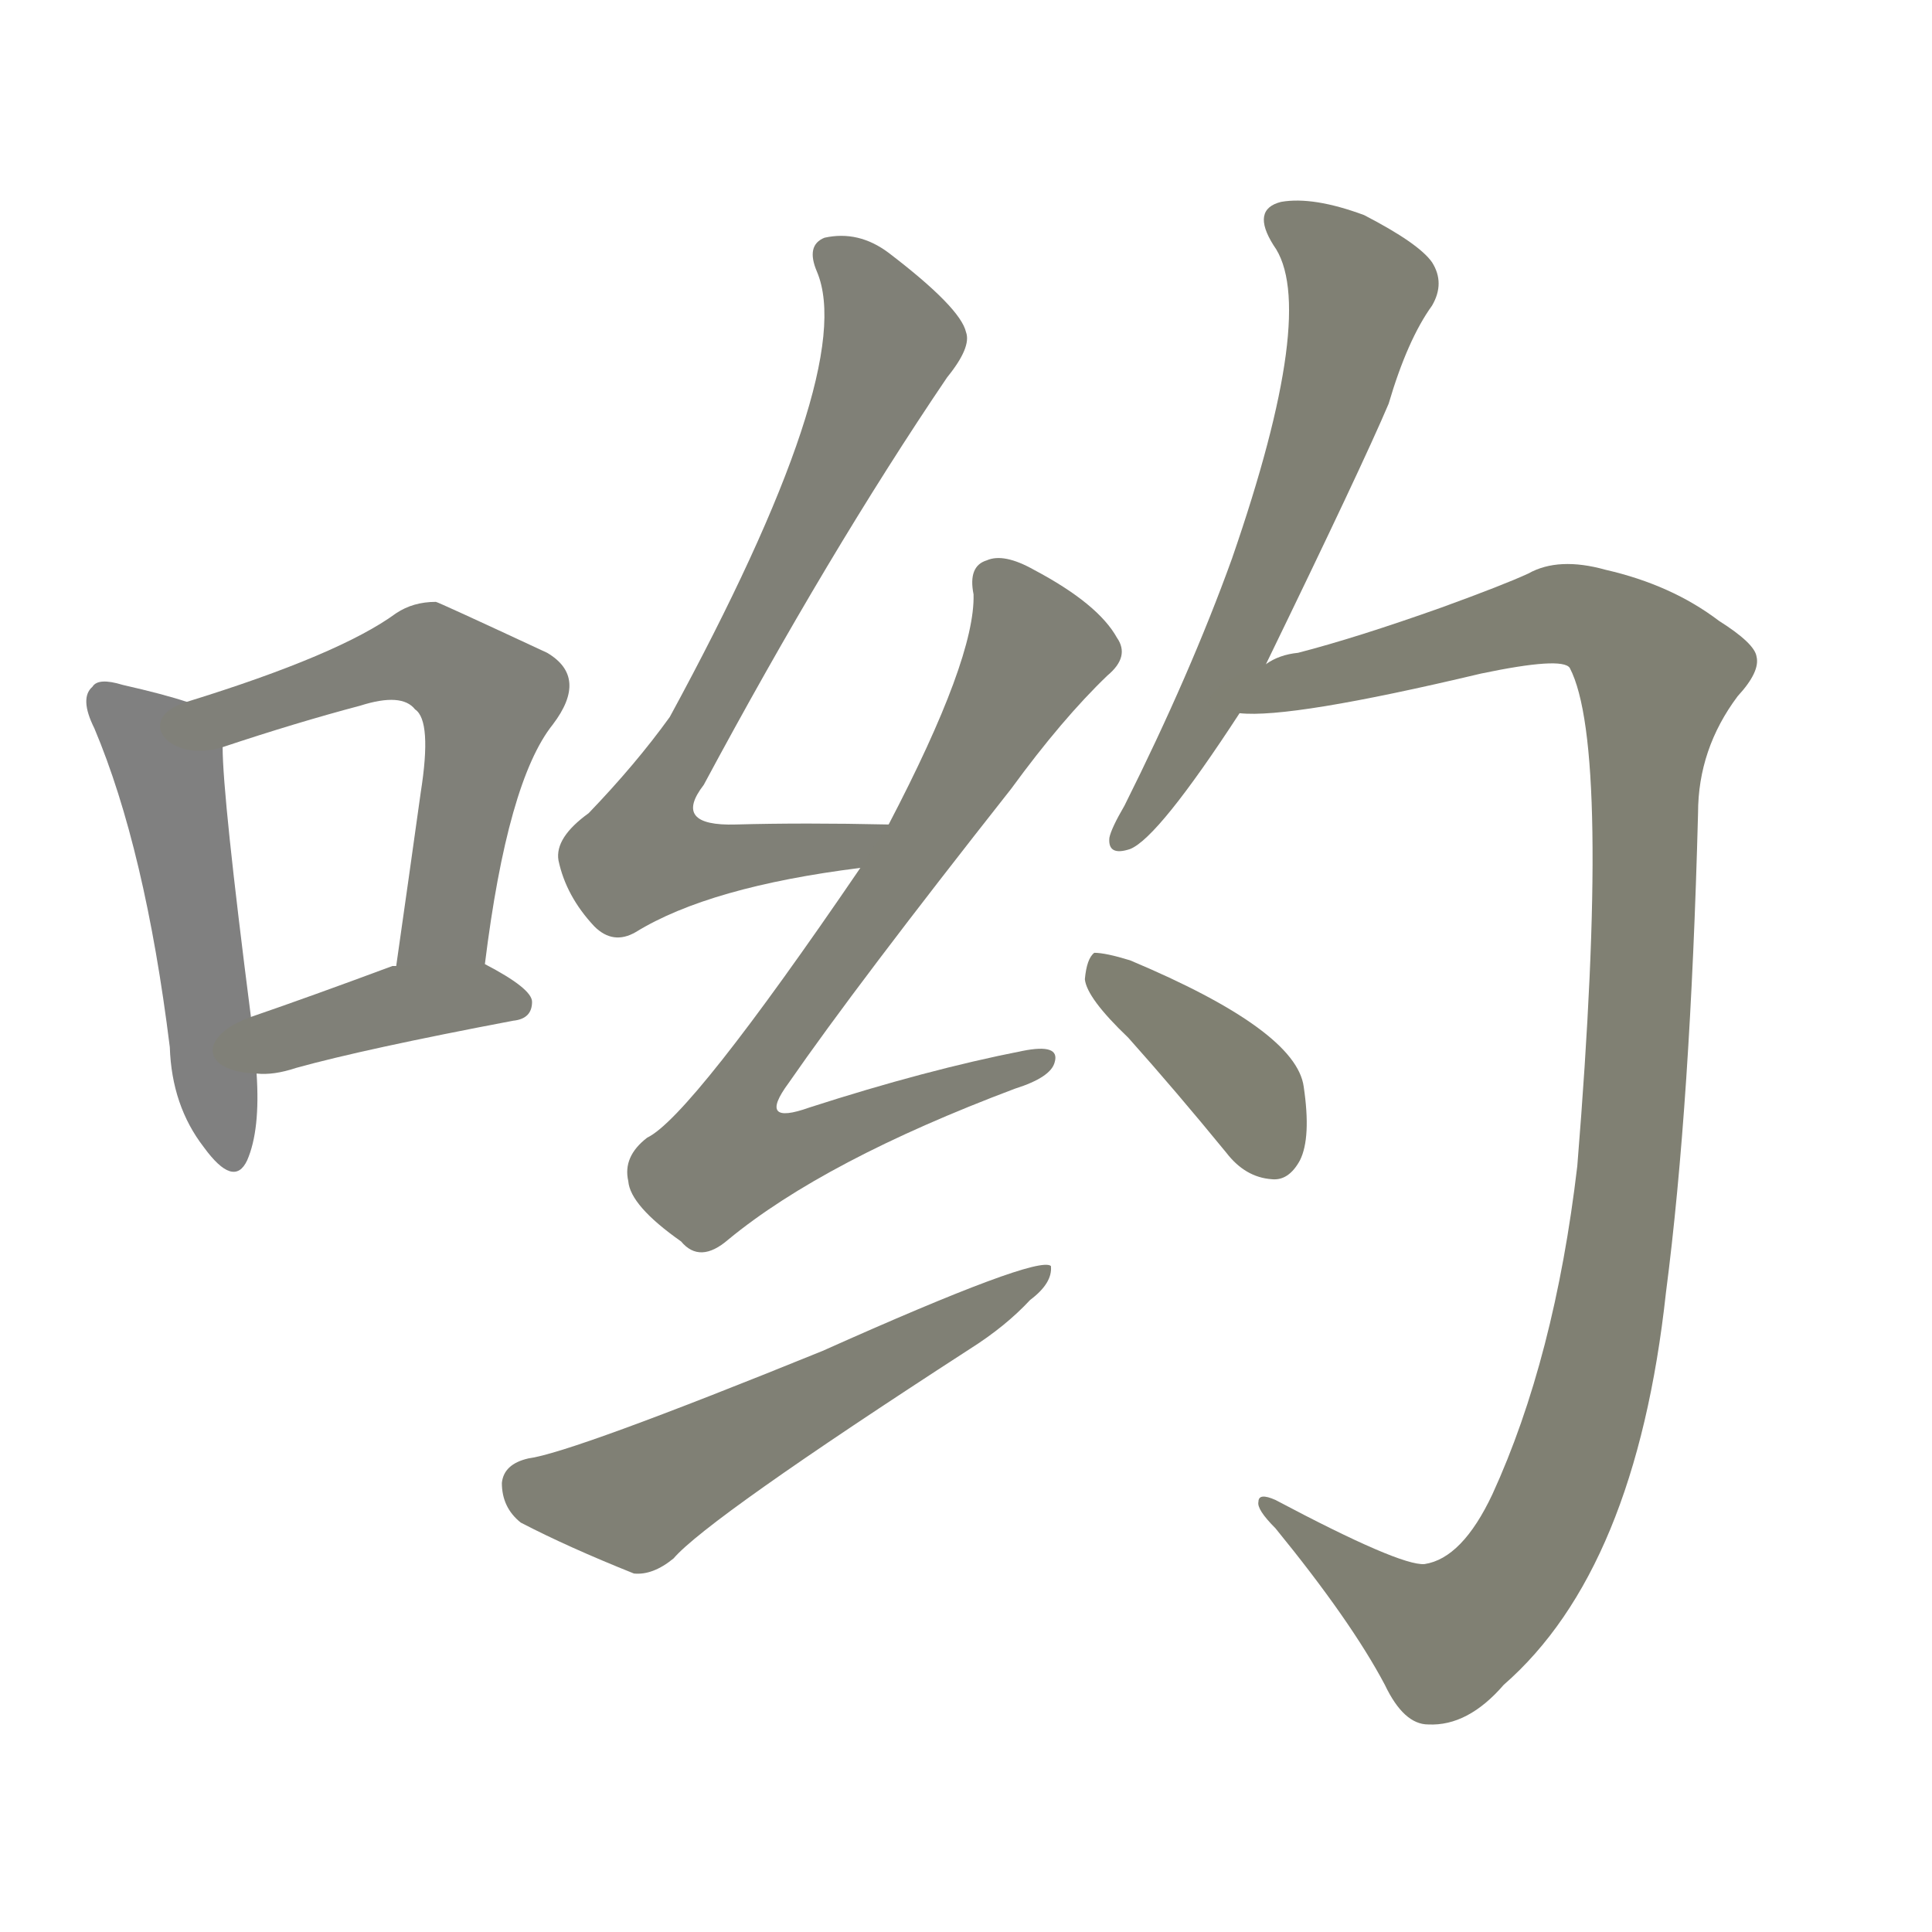 <svg version="1.1" viewBox="0 0 1024 1024" xmlns="http://www.w3.org/2000/svg">
  
  <g transform="scale(1, -1) translate(0, -900)">
    <style type="text/css">
        .stroke1 {fill: #808080;}
        .stroke2 {fill: #808079;}
        .stroke3 {fill: #808078;}
        .stroke4 {fill: #808077;}
        .stroke5 {fill: #808076;}
        .stroke6 {fill: #808075;}
        .stroke7 {fill: #808074;}
        .stroke8 {fill: #808073;}
        .stroke9 {fill: #808072;}
        .stroke10 {fill: #808071;}
        .stroke11 {fill: #808070;}
        .stroke12 {fill: #808069;}
        .stroke13 {fill: #808068;}
        .stroke14 {fill: #808067;}
        .stroke15 {fill: #808066;}
        .stroke16 {fill: #808065;}
        .stroke17 {fill: #808064;}
        .stroke18 {fill: #808063;}
        .stroke19 {fill: #808062;}
        .stroke20 {fill: #808061;}
        text {
            font-family: Helvetica;
            font-size: 50px;
            fill: #808060;
            paint-order: stroke;
            stroke: #000000;
            stroke-width: 4px;
            stroke-linecap: butt;
            stroke-linejoin: miter;
            font-weight: 800;
        }
    </style>

    <path d="M 99 528 Q 87 532 65 537 Q 52 541 49 536 Q 42 530 50 514 Q 77 450 90 345 Q 91 314 108 292 Q 124 270 131 285 Q 138 301 136 331 L 133 361 Q 118 478 118 504 C 117 522 117 522 99 528 Z" class="stroke1"/>
    <path d="M 257 389 Q 269 486 293 516 Q 312 541 290 554 Q 232 581 231 581 Q 219 581 210 575 Q 180 553 99 528 C 70 519 90 495 118 504 Q 157 517 191 526 Q 213 533 220 524 Q 229 518 223 480 Q 217 437 210 388 C 206 358 253 359 257 389 Z" class="stroke2"/>
    <path d="M 136 331 Q 145 330 157 334 Q 193 344 272 359 Q 282 360 282 369 Q 282 376 257 389 L 210 388 Q 209 388 208 388 Q 165 372 133 361 C 105 351 106 332 136 331 Z" class="stroke3"/>
    <path d="M 471 463 Q 426 464 390 463 Q 356 462 373 484 Q 439 607 502 700 Q 515 716 512 724 Q 509 737 471 766 Q 455 778 437 774 Q 427 770 433 756 Q 455 704 355 520 Q 337 495 312 469 Q 294 456 296 444 Q 300 425 315 409 Q 325 399 337 406 Q 376 430 456 440 C 486 444 501 462 471 463 Z" class="stroke4"/>
    <path d="M 456 440 Q 366 308 343 297 Q 330 287 333 274 Q 334 261 361 242 Q 371 230 386 243 Q 437 285 538 323 Q 557 329 559 337 Q 562 347 542 343 Q 491 333 429 313 Q 401 303 418 326 Q 454 378 536 482 Q 563 519 587 542 Q 599 552 592 562 Q 582 580 548 598 Q 532 607 523 603 Q 513 600 516 585 Q 517 551 471 463 L 456 440 Z" class="stroke5"/>
    <path d="M 280 127 Q 267 124 266 114 Q 266 101 276 93 Q 301 80 336 66 Q 346 65 357 74 Q 375 95 514 185 Q 533 197 546 211 Q 558 220 557 229 Q 550 235 436 184 Q 303 130 280 127 Z" class="stroke6"/>
    <path d="M 671 548 Q 722 653 736 686 Q 746 720 759 738 Q 766 750 759 761 Q 752 771 723 786 Q 696 796 679 793 Q 663 789 675 770 Q 699 737 653 604 Q 631 543 596 473 Q 589 461 588 456 Q 587 446 599 450 Q 614 456 657 522 L 671 548 Z" class="stroke7"/>
    <path d="M 755 71 Q 742 70 676 105 Q 667 109 667 104 Q 666 100 676 90 Q 716 41 734 7 Q 744 -14 757 -14 Q 778 -15 797 7 Q 867 68 883 215 Q 896 315 900 469 Q 900 503 921 531 Q 933 544 931 552 Q 930 559 911 571 Q 886 590 851 598 Q 826 605 810 596 Q 797 590 764 578 Q 719 562 688 554 Q 678 553 671 548 C 642 539 627 521 657 522 Q 684 519 785 543 Q 828 552 832 546 Q 854 504 836 282 Q 824 180 791 108 Q 775 74 755 71 Z" class="stroke8"/>
    <path d="M 598 350 Q 623 322 650 289 Q 660 276 674 275 Q 683 274 689 285 Q 695 297 691 324 Q 687 354 599 391 Q 586 395 580 395 Q 576 392 575 381 Q 576 371 598 350 Z" class="stroke9"/>
    
    
    
    
    
    
    
    
    </g>
</svg>